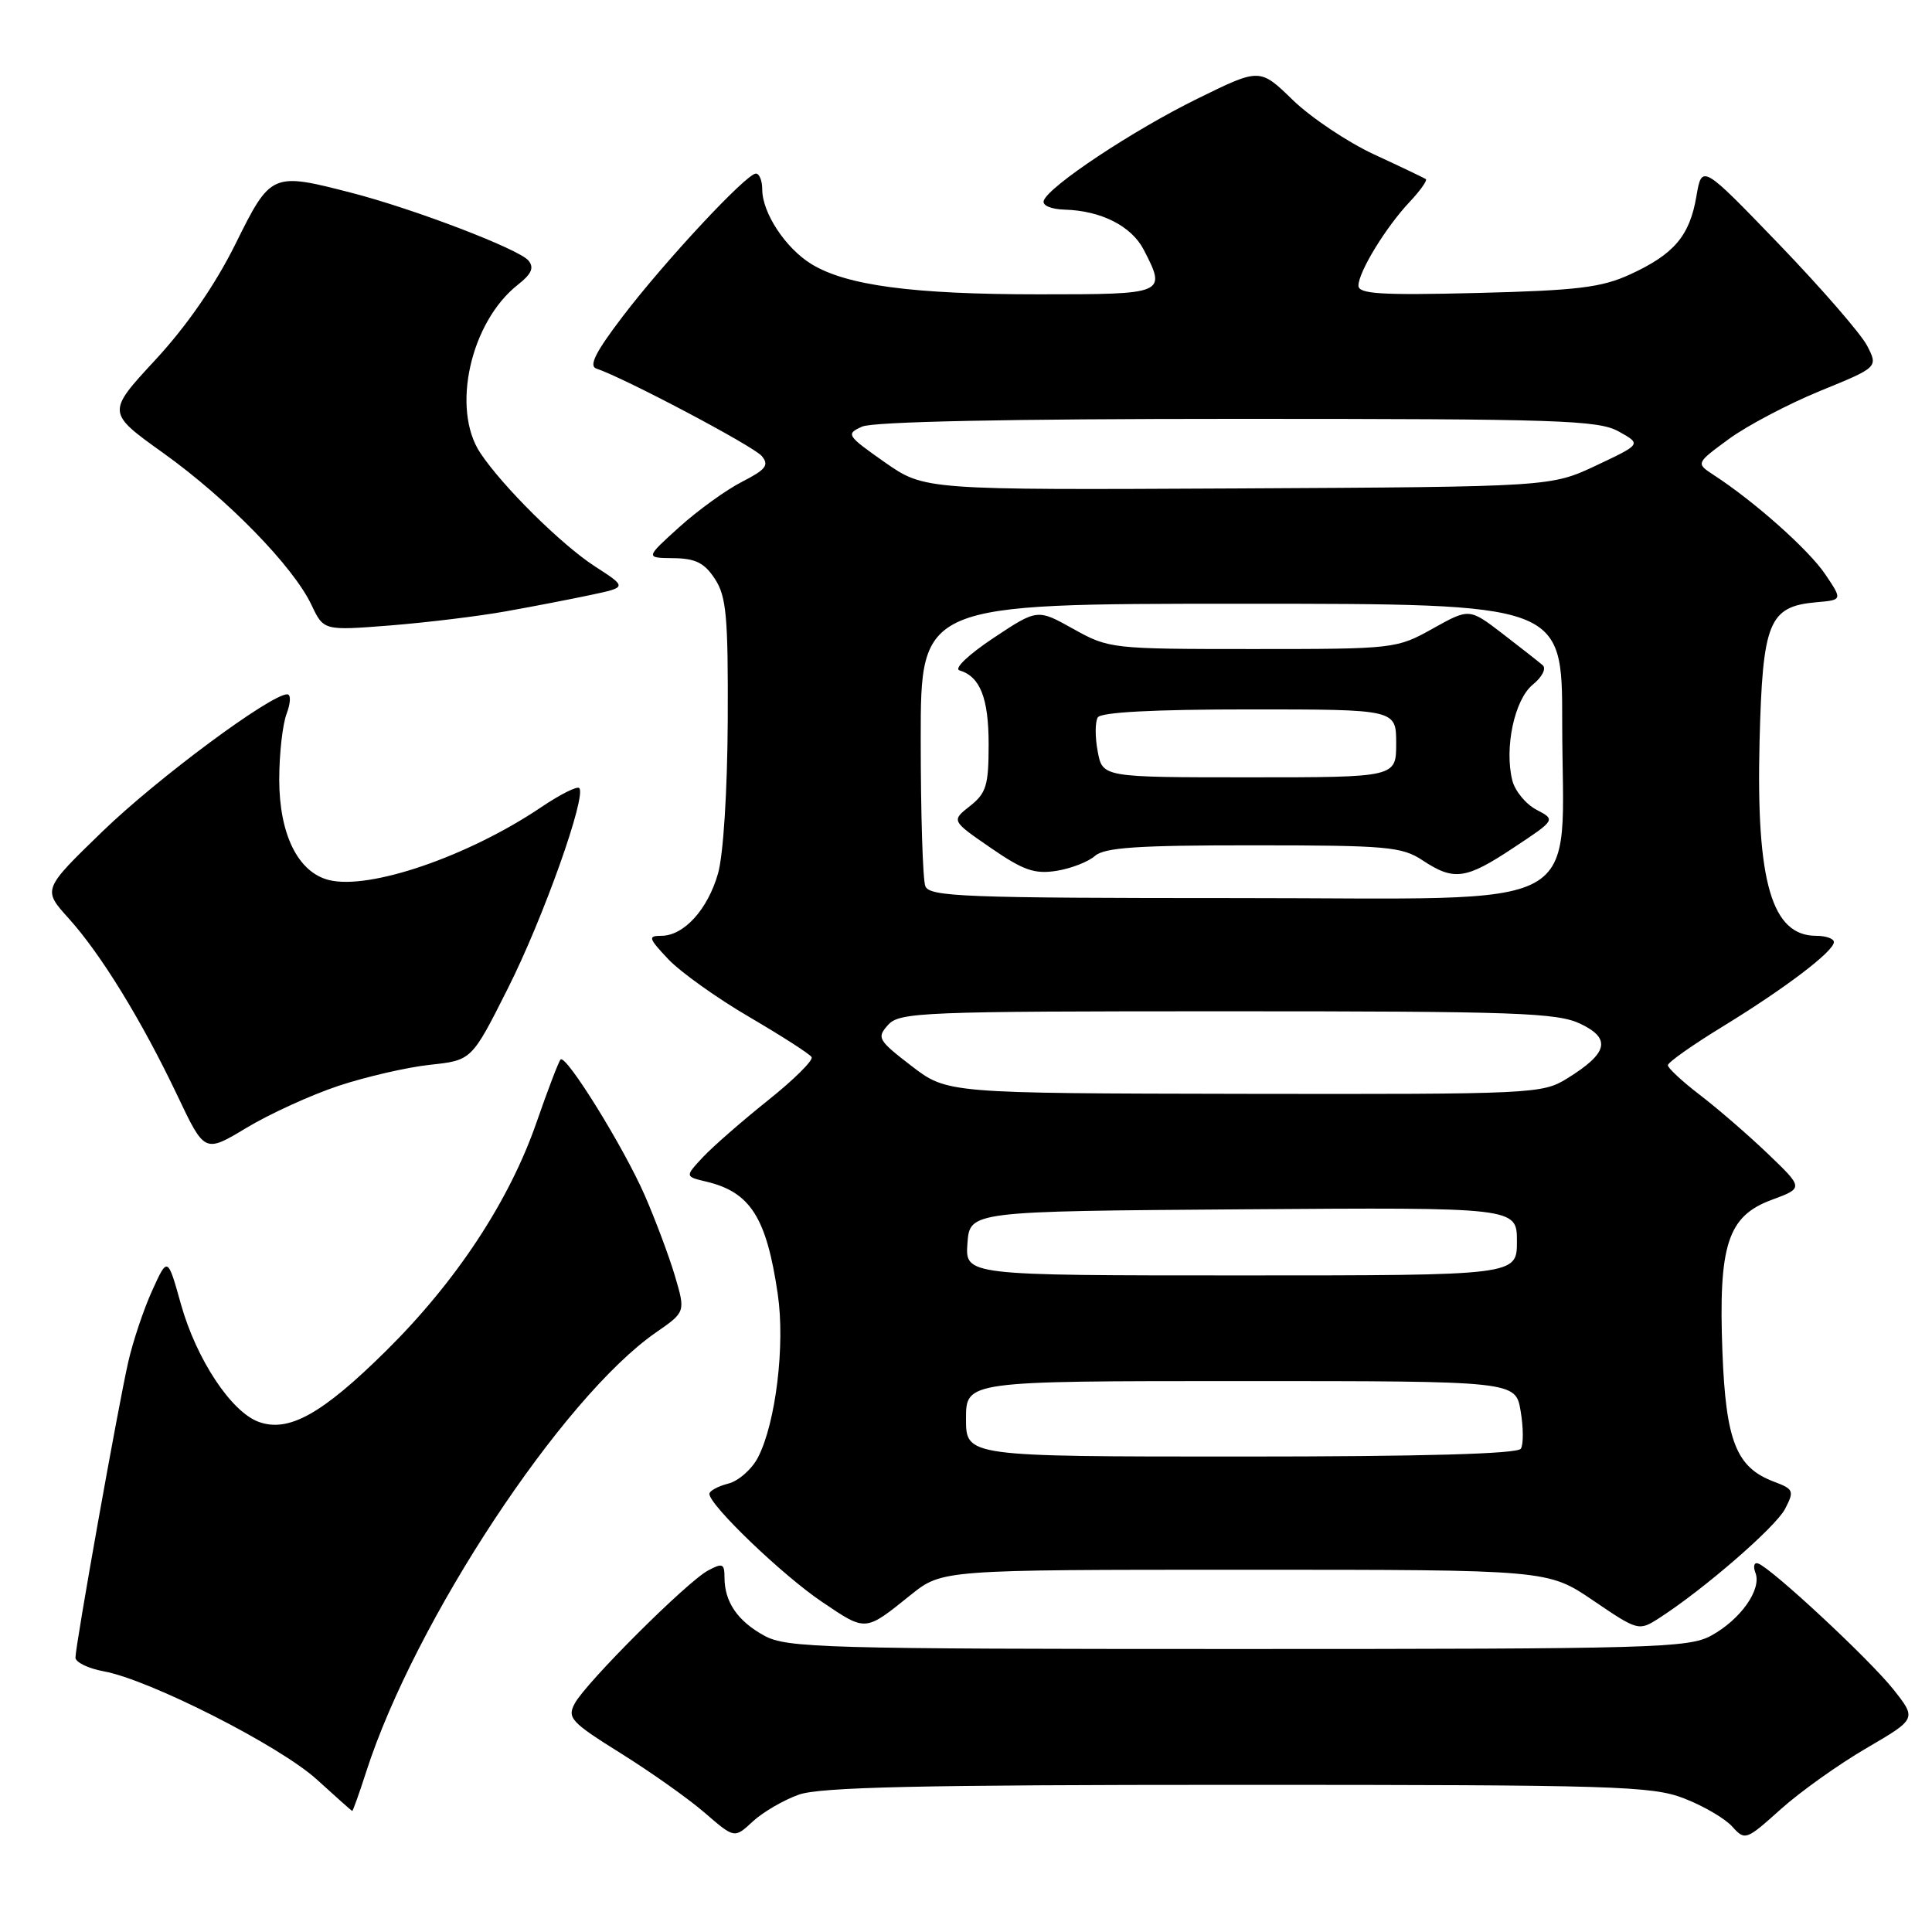 <?xml version="1.0" encoding="UTF-8" standalone="no"?>
<!DOCTYPE svg PUBLIC "-//W3C//DTD SVG 1.1//EN" "http://www.w3.org/Graphics/SVG/1.1/DTD/svg11.dtd" >
<svg xmlns="http://www.w3.org/2000/svg" xmlns:xlink="http://www.w3.org/1999/xlink" version="1.1" viewBox="0 0 256 256">
 <g >
 <path fill="currentColor"
d=" M 105.85 237.80 C 108.67 236.80 121.92 236.50 164.00 236.50 C 213.93 236.50 218.89 236.65 223.13 238.29 C 225.67 239.27 228.54 240.94 229.51 242.01 C 231.23 243.91 231.35 243.87 235.97 239.72 C 238.56 237.40 243.67 233.76 247.33 231.63 C 253.97 227.75 253.97 227.75 250.87 223.84 C 247.74 219.89 234.74 207.79 232.96 207.17 C 232.43 206.98 232.27 207.55 232.61 208.42 C 233.45 210.62 230.63 214.60 226.74 216.73 C 223.74 218.37 219.05 218.50 164.00 218.50 C 109.09 218.50 104.25 218.36 101.28 216.74 C 97.74 214.81 96.00 212.26 96.00 209.03 C 96.00 207.18 95.74 207.07 93.82 208.10 C 91.04 209.58 77.62 222.97 76.15 225.73 C 75.13 227.63 75.67 228.21 82.27 232.33 C 86.24 234.81 91.26 238.36 93.41 240.23 C 97.32 243.61 97.32 243.61 99.75 241.35 C 101.10 240.11 103.84 238.51 105.85 237.80 Z  M 48.53 234.75 C 54.97 214.78 74.51 185.15 86.93 176.55 C 90.84 173.84 90.84 173.84 89.42 169.03 C 88.63 166.39 86.83 161.59 85.42 158.36 C 82.61 151.95 75.00 139.67 74.28 140.39 C 74.03 140.64 72.60 144.38 71.10 148.70 C 67.49 159.13 60.45 169.82 51.12 179.03 C 42.68 187.37 38.25 189.84 34.29 188.41 C 30.64 187.09 26.03 180.12 23.98 172.83 C 22.21 166.50 22.21 166.50 20.16 171.02 C 19.03 173.50 17.60 177.78 16.98 180.52 C 15.63 186.47 10.00 218.01 10.00 219.64 C 10.00 220.26 11.69 221.08 13.75 221.46 C 19.81 222.56 37.12 231.35 42.00 235.81 C 44.48 238.07 46.58 239.94 46.67 239.96 C 46.76 239.98 47.60 237.64 48.53 234.75 Z  M 120.67 211.34 C 124.84 208.00 124.84 208.00 164.97 208.00 C 205.11 208.00 205.11 208.00 211.11 212.08 C 217.04 216.11 217.15 216.13 219.81 214.43 C 225.70 210.65 235.27 202.36 236.53 199.94 C 237.77 197.54 237.68 197.32 235.03 196.32 C 230.06 194.44 228.69 190.97 228.23 179.15 C 227.69 164.96 228.92 161.14 234.75 158.99 C 238.99 157.42 238.99 157.42 234.25 152.88 C 231.64 150.38 227.59 146.88 225.25 145.09 C 222.91 143.30 221.00 141.52 221.00 141.15 C 221.00 140.77 224.26 138.47 228.25 136.03 C 236.52 130.97 243.00 126.05 243.00 124.83 C 243.00 124.37 241.94 124.00 240.65 124.00 C 234.77 124.00 232.69 116.88 233.15 98.30 C 233.55 82.39 234.37 80.36 240.68 79.80 C 244.15 79.50 244.15 79.50 241.83 76.06 C 239.65 72.84 232.49 66.46 227.09 62.95 C 224.70 61.39 224.70 61.39 229.07 58.18 C 231.47 56.42 236.91 53.55 241.15 51.81 C 248.87 48.66 248.87 48.66 247.40 45.80 C 246.58 44.23 241.33 38.18 235.72 32.35 C 225.51 21.76 225.51 21.76 224.78 26.02 C 223.89 31.25 221.83 33.68 216.00 36.36 C 212.21 38.10 209.01 38.49 195.75 38.82 C 182.97 39.14 180.00 38.95 180.00 37.85 C 180.01 36.03 183.61 30.13 186.78 26.76 C 188.20 25.25 189.16 23.89 188.93 23.73 C 188.69 23.57 185.62 22.10 182.09 20.47 C 178.57 18.84 173.72 15.59 171.31 13.26 C 166.94 9.01 166.94 9.01 158.72 13.05 C 150.15 17.25 138.91 24.71 138.30 26.60 C 138.09 27.23 139.29 27.73 141.11 27.78 C 145.91 27.92 149.93 29.96 151.55 33.09 C 154.58 38.96 154.48 39.00 137.68 39.00 C 120.94 39.00 112.13 37.83 107.50 34.98 C 104.08 32.88 101.00 28.19 101.00 25.10 C 101.00 23.94 100.62 23.00 100.16 23.00 C 98.91 23.00 88.13 34.56 82.51 41.93 C 78.92 46.64 77.98 48.49 79.03 48.84 C 82.74 50.08 99.87 59.13 100.94 60.43 C 101.94 61.63 101.49 62.22 98.32 63.84 C 96.22 64.91 92.47 67.62 90.00 69.85 C 85.50 73.92 85.50 73.92 89.23 73.96 C 92.15 73.99 93.34 74.58 94.73 76.71 C 96.25 79.03 96.49 81.70 96.43 95.46 C 96.38 104.81 95.85 113.27 95.14 115.75 C 93.77 120.53 90.61 124.00 87.62 124.00 C 85.83 124.00 85.92 124.31 88.56 127.11 C 90.18 128.81 95.00 132.26 99.29 134.76 C 103.57 137.27 107.29 139.65 107.54 140.07 C 107.80 140.48 105.19 143.07 101.75 145.81 C 98.31 148.56 94.43 151.95 93.12 153.35 C 90.75 155.90 90.75 155.90 93.62 156.58 C 99.44 157.97 101.58 161.35 103.06 171.50 C 104.05 178.23 102.79 188.56 100.44 193.11 C 99.63 194.68 97.85 196.25 96.48 196.59 C 95.12 196.94 94.00 197.55 94.00 197.95 C 94.00 199.44 103.70 208.75 108.94 212.27 C 114.80 216.22 114.58 216.23 120.67 211.34 Z  M 44.85 143.88 C 48.48 142.68 53.93 141.42 56.97 141.09 C 62.50 140.50 62.50 140.50 67.28 131.00 C 71.97 121.71 77.76 105.43 76.75 104.42 C 76.47 104.14 74.21 105.27 71.74 106.94 C 62.08 113.46 48.97 117.96 43.58 116.61 C 39.49 115.58 37.01 110.57 37.00 103.32 C 37.00 99.91 37.44 95.98 37.98 94.57 C 38.52 93.13 38.56 92.00 38.06 92.00 C 35.86 92.00 20.83 103.15 13.60 110.15 C 5.64 117.86 5.64 117.86 9.10 121.69 C 13.38 126.43 18.80 135.26 23.53 145.22 C 27.12 152.78 27.12 152.78 32.68 149.43 C 35.74 147.59 41.22 145.09 44.85 143.88 Z  M 67.06 81.00 C 70.60 80.37 75.66 79.39 78.30 78.83 C 83.10 77.81 83.10 77.81 78.80 75.03 C 74.40 72.18 66.59 64.45 63.65 60.03 C 59.76 54.19 62.33 42.67 68.63 37.72 C 70.44 36.30 70.80 35.46 70.02 34.52 C 68.75 33.00 54.86 27.68 46.54 25.54 C 36.01 22.82 35.88 22.88 31.19 32.35 C 28.52 37.73 24.75 43.19 20.59 47.68 C 14.13 54.66 14.13 54.66 21.65 60.04 C 30.13 66.11 38.84 75.03 41.27 80.15 C 42.89 83.57 42.89 83.57 51.76 82.87 C 56.63 82.48 63.52 81.64 67.06 81.00 Z  M 128.00 188.00 C 128.00 183.00 128.00 183.00 164.41 183.00 C 200.82 183.00 200.82 183.00 201.49 186.96 C 201.86 189.14 201.88 191.39 201.52 191.96 C 201.10 192.65 188.52 193.00 164.44 193.00 C 128.00 193.00 128.00 193.00 128.00 188.00 Z  M 128.19 164.75 C 128.50 160.50 128.50 160.50 164.75 160.24 C 201.00 159.98 201.00 159.98 201.00 164.49 C 201.00 169.00 201.00 169.00 164.44 169.00 C 127.89 169.00 127.89 169.00 128.19 164.75 Z  M 120.77 141.24 C 116.33 137.82 116.15 137.50 117.68 135.80 C 119.20 134.12 122.17 134.00 162.62 134.00 C 200.92 134.00 206.34 134.19 209.42 135.66 C 213.54 137.63 213.07 139.56 207.64 142.91 C 204.36 144.94 203.14 145.00 164.88 144.94 C 125.50 144.87 125.50 144.87 120.77 141.24 Z  M 122.61 117.42 C 122.27 116.55 122.00 107.77 122.00 97.92 C 122.00 80.00 122.00 80.00 164.50 80.00 C 207.00 80.00 207.00 80.00 207.00 95.63 C 207.00 121.43 211.48 119.00 163.95 119.00 C 127.73 119.00 123.15 118.82 122.61 117.42 Z  M 145.08 113.42 C 146.33 112.30 150.73 112.00 166.08 112.01 C 183.78 112.01 185.77 112.19 188.50 114.00 C 192.66 116.75 194.22 116.54 200.58 112.31 C 206.14 108.63 206.14 108.63 203.58 107.29 C 202.18 106.55 200.74 104.81 200.39 103.41 C 199.31 99.10 200.68 92.68 203.10 90.72 C 204.35 89.70 204.92 88.58 204.41 88.14 C 203.91 87.71 201.52 85.83 199.10 83.97 C 194.69 80.59 194.69 80.59 189.85 83.29 C 185.05 85.97 184.79 86.00 166.00 86.00 C 147.28 86.00 146.93 85.96 142.23 83.34 C 137.46 80.67 137.46 80.67 131.62 84.55 C 128.32 86.75 126.37 88.60 127.14 88.83 C 129.87 89.64 131.00 92.50 131.00 98.62 C 131.00 104.06 130.69 105.10 128.53 106.80 C 126.05 108.75 126.05 108.75 131.28 112.35 C 135.60 115.33 137.10 115.85 140.00 115.39 C 141.93 115.08 144.21 114.19 145.08 113.42 Z  M 117.23 61.25 C 112.18 57.70 112.06 57.51 114.23 56.53 C 115.68 55.87 133.61 55.50 164.00 55.50 C 206.57 55.50 211.81 55.67 214.50 57.18 C 217.50 58.85 217.50 58.85 211.50 61.68 C 205.50 64.50 205.50 64.50 164.00 64.72 C 122.50 64.93 122.50 64.93 117.23 61.25 Z  M 145.45 99.56 C 145.09 97.68 145.10 95.65 145.46 95.06 C 145.89 94.37 152.89 94.00 165.56 94.00 C 185.00 94.00 185.00 94.00 185.00 98.50 C 185.00 103.00 185.00 103.00 165.55 103.00 C 146.09 103.00 146.09 103.00 145.45 99.56 Z "/>
</g>
</svg>